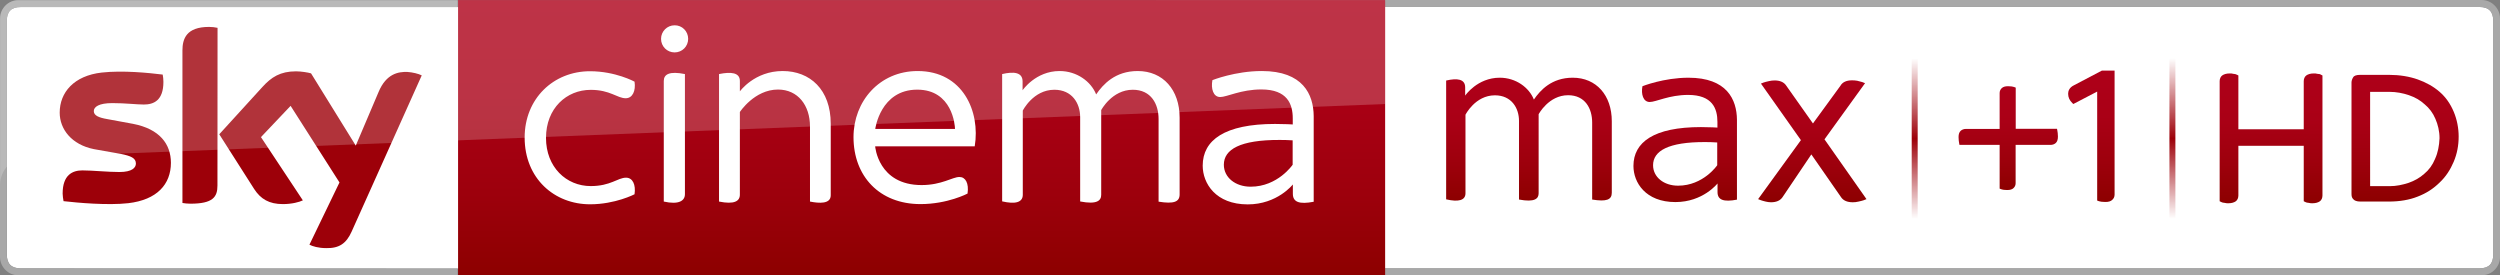 <svg viewBox="0 0 2470.7 272.1" xmlns="http://www.w3.org/2000/svg">
    <rect x="0" y="0" width="2470.7" height="272.1" fill="#808080" stroke="none"/>
    <style>
        .st0{fill:#fff}.st1{opacity:.949;fill:#a9a9a9;enable-background:new}
    </style>
    <path class="st0" d="M2450.4 265.2c9.4 0 13.6-4.6 13.6-13.6V20.5c0-8.8-4.2-13.6-13.6-13.6l-1307.8-.1.1 258.4h1307.7z"/>
    <path class="st1" d="M2450.4 6.9c9.4 0 13.6 4.8 13.6 13.6v231.1c0 9-4.2 13.6-13.6 13.6H1142.7v6.8h1310.1c10 0 17.9-8.4 17.9-17.9V18.2c0-9.9-8.1-18.2-18.2-18.2h-1310v6.8l1307.9.1z"/>
    <linearGradient id="j" x1="2147" x2="2147" y1="-2461.9" y2="-2303.2" gradientTransform="matrix(1 0 0 -1 0 -2245.6)" gradientUnits="userSpaceOnUse">
        <stop stop-color="#9D0009" stop-opacity="0" offset="0"/>
        <stop stop-color="#9D0009" stop-opacity=".14" offset=".069"/>
        <stop stop-color="#9D0009" offset=".5"/>
        <stop stop-color="#9D0009" stop-opacity=".14" offset=".931"/>
        <stop stop-color="#9D0009" stop-opacity="0" offset="1"/>
    </linearGradient>
    <path fill="url(#j)" d="M2144 57.6h5.9v158.7h-5.9z"/>
    <linearGradient id="i" x1="1511" x2="1511" y1="76.8" y2="198.28" gradientUnits="userSpaceOnUse">
        <stop stop-color="#AE0019" offset="0"/>
        <stop stop-color="#AA0016" offset=".345"/>
        <stop stop-color="#9D000C" offset=".702"/>
        <stop stop-color="#8D0000" offset="1"/>
    </linearGradient>
    <path d="M1429.2 197V79.6c10.7-2.5 18.8-1.7 18.8 6.8v8.1s11.9-17.7 34.2-17.7c15.9 0 29 9.7 33.7 21.6 6.3-9.2 17.5-21.6 38.4-21.6 23.3 0 38.6 17.4 38.6 43v70.7c0 7-5.4 9-19.4 6.7v-76.1c0-13.7-6.8-27-23.8-27-19.2 0-29.1 18.8-29.1 18.8V191c0 5.4-3.9 9.1-19.4 6.2v-77.7c0-12.8-7.5-25.3-23.8-25.3-19.5 0-29.1 19.2-29.1 19.2V191c0 7.1-7 8.8-19.1 6z" fill="url(#i)"/>
    <linearGradient id="h" x1="1665.4" x2="1665.4" y1="76.8" y2="199.7" gradientUnits="userSpaceOnUse">
        <stop stop-color="#AE0019" offset="0"/>
        <stop stop-color="#AA0016" offset=".345"/>
        <stop stop-color="#9D000C" offset=".702"/>
        <stop stop-color="#8D0000" offset="1"/>
    </linearGradient>
    <path d="M1685.1 140.4c3.8 0 7.7.1 12 .4v22.5s-13.7 20.2-38.7 20.2c-14.1 0-24.7-8.5-24.7-20.2 0-14.2 15.1-23 51.4-22.9zm-16.4-63.6c-24.5 0-45.5 8.4-45.5 8.4-1.5 7.8.7 15.6 7.2 15.6 6.1 0 19.2-7 37.9-7 24.1 0 29 13.5 29 26.7v5.6s-7.1-.5-16.3-.5c-46.5 0-66.7 14.9-66.7 38.4 0 16.3 11.9 35.7 41.5 35.7 27.3 0 41.6-18.4 41.6-18.4v8.6c0 7.8 6.2 9.9 19.2 7.4v-79c-.2-19.9-9.9-41.5-47.9-41.5z" fill="url(#h)"/>
    <linearGradient id="g" x1="1791" x2="1791" y1="79.4" y2="199.9" gradientUnits="userSpaceOnUse">
        <stop stop-color="#AE0019" offset="0"/>
        <stop stop-color="#AA0016" offset=".345"/>
        <stop stop-color="#9D000C" offset=".702"/>
        <stop stop-color="#8D0000" offset="1"/>
    </linearGradient>
    <path d="M1803.1 137.7l40.1-55.5-2.8-1.1c-1.3-.4-3.1-.9-5-1.3-2-.4-3.7-.4-5.3-.4-5.3 0-9.2 1.8-11.2 5.3l-27.2 37.3-26.5-37.5c-2.2-3.3-6.1-5-11.4-5-1.8 0-3.7.2-5.7.7-2 .4-3.7.9-5 1.3l-2.8 1.1 39.5 55.9-42.3 58.3 2.8 1.1c1.3.4 2.8.9 4.6 1.3s3.5.7 5.3.7c5.5 0 9.2-1.8 11.4-5l28.5-42.3 29.4 42.3c2.2 3.3 6.1 5 11.6 5 1.8 0 3.7-.2 5.7-.7 2-.4 3.7-.9 5-1.3l2.8-1.1-41.5-59.1z" fill="url(#g)"/>
    <linearGradient id="f" x1="977.8" x2="977.8" y1="2089.5" y2="1930.8" gradientTransform="translate(914.45 -1873.1)" gradientUnits="userSpaceOnUse">
        <stop stop-color="#9D0009" stop-opacity="0" offset="0"/>
        <stop stop-color="#9D0009" stop-opacity=".14" offset=".069"/>
        <stop stop-color="#9D0009" offset=".5"/>
        <stop stop-color="#9D0009" stop-opacity=".14" offset=".931"/>
        <stop stop-color="#9D0009" stop-opacity="0" offset="1"/>
    </linearGradient>
    <path fill="url(#f)" d="M1889.3 57.7h5.9v158.7h-5.9z"/>
    <linearGradient id="e" x1="1984.7" x2="1984.7" y1="85.2" y2="187.8" gradientUnits="userSpaceOnUse">
        <stop stop-color="#AE0019" offset="0"/>
        <stop stop-color="#AA0016" offset=".345"/>
        <stop stop-color="#9D000C" offset=".702"/>
        <stop stop-color="#8D0000" offset="1"/>
    </linearGradient>
    <path d="M1983.7 187.8c-1.2 0-2.4-.1-3.4-.2-1.2-.2-2.1-.4-2.9-.7l-1.2-.5v-43.2h-39.7l-.3-1.6c-.1-.7-.3-1.6-.4-2.6-.1-1.1-.2-2.3-.2-3.5 0-2.9.7-4.9 2.1-6.2 1.3-1.2 3.1-1.9 5.3-1.9h33.2V92c0-1.9.7-3.6 2.1-4.9s3.4-1.9 6.2-1.9c1.2 0 2.4.1 3.4.2 1.1.2 2.1.4 2.9.7l1.3.5v40.7h40.8l.3 1.6c.1.7.3 1.6.4 2.6.1 1.1.2 2.3.2 3.5 0 2.9-.7 5-2.1 6.3-1.3 1.2-3.1 1.9-5.3 1.9H1992V181c0 2-.7 3.6-2.1 4.9-1.3 1.3-3.4 1.9-6.2 1.9z" fill="url(#e)"/>
    <linearGradient id="d" x1="2066.9" x2="2066.9" y1="69.8" y2="199.6" gradientUnits="userSpaceOnUse">
        <stop stop-color="#AE0019" offset="0"/>
        <stop stop-color="#AA0016" offset=".345"/>
        <stop stop-color="#9D000C" offset=".702"/>
        <stop stop-color="#8D0000" offset="1"/>
    </linearGradient>
    <path d="M2080.8 199.6c-1.2 0-2.4-.1-3.7-.2-1.3-.2-2.4-.4-3.2-.7l-1.3-.5V90.5l-23.6 12.3-1-1c-2.7-2.6-4.1-5.6-4.1-9.1 0-2.6 1-6.2 5.9-8.5l27.4-14.4h12.6v122.5c0 2.1-.8 3.9-2.3 5.2-1.4 1.4-3.6 2.1-6.7 2.1z" fill="url(#d)"/>
    <g transform="translate(121.74 4.682)">
        <linearGradient id="b" x1="2122.7" x2="2122.7" y1="67.9" y2="196.2" gradientUnits="userSpaceOnUse">
            <stop stop-color="#AE0019" offset="0"/>
            <stop stop-color="#AA0016" offset=".345"/>
            <stop stop-color="#9D000C" offset=".702"/>
            <stop stop-color="#8D0000" offset="1"/>
        </linearGradient>
        <path d="M2168.6 68.3c-1.2-.4-2.5-.4-3.7-.4-3.3 0-5.7.8-7.4 2-1.6 1.2-2.5 3.3-2.5 5.7v47.5h-64.6V69.9l-1.6-.8c-.8-.4-2-.8-3.3-.8-1.2-.4-2.5-.4-3.7-.4-3.3 0-5.7.8-7.4 2-1.6 1.2-2.5 3.3-2.5 5.7v118.6l1.6.8c.8.4 2 .8 3.3.8 1.2.4 2.5.4 3.7.4 3.3 0 5.7-.8 7.4-2 1.6-1.2 2.5-3.3 2.5-5.7v-49.1h64.6v54.8l1.6.8c.8.4 2 .8 3.3.8 1.2.4 2.5.4 3.7.4 3.3 0 5.7-.8 7.4-2 1.6-1.2 2.5-3.3 2.5-5.7V69.9l-1.6-.8c-.4-.4-1.6-.8-3.3-.8z" fill="url(#b)"/>
        <linearGradient id="a" x1="2255.1" x2="2255.1" y1="69.3" y2="194.5" gradientUnits="userSpaceOnUse">
            <stop stop-color="#AE0019" offset="0"/>
            <stop stop-color="#AA0016" offset=".345"/>
            <stop stop-color="#9D000C" offset=".702"/>
            <stop stop-color="#8D0000" offset="1"/>
        </linearGradient>
        <path d="M2303.2 105.7c-3.3-7.8-7.8-14.3-13.9-19.6s-13.5-9.4-21.7-12.3-18-4.5-28.2-4.5h-28.6c-3.7 0-6.1.8-7 2.5-.8 1.2-1.6 3.3-1.6 4.9v110.4c0 2 .4 3.7 1.6 4.9 1.2 1.6 3.7 2.5 7 2.5h28.6c10.2 0 20-1.6 28.2-4.9 8.6-3.3 15.5-7.8 21.7-13.9 6.1-5.7 10.6-12.7 13.9-20.5s4.9-16 4.9-25c0-8.1-1.6-16.7-4.9-24.5zm-18.4 46.6c-2.5 6.1-6.1 11-10.6 14.7-4.5 4.1-9.8 7-15.5 9-6.1 2-12.3 3.3-18.8 3.3h-19.3V86.1h19.2c6.5 0 13.1 1.2 19.2 3.3s11 4.9 15.5 9c4.5 3.7 8.2 8.6 10.6 14.3 2.5 5.7 4.1 12.3 4.1 19.2-.3 7.3-1.6 14.3-4.4 20.4z" fill="url(#a)"/>
    </g>
    <path class="st0" d="M490.1 265.4L490 7H20.4C11 7 6.8 11.6 6.8 20.5v231.1c0 8.8 4.2 13.6 13.6 13.6l469.7.2"/>
    <linearGradient id="c" x1="-3.65" x2="-3.65" y1="-4063.6" y2="-4335.3" gradientTransform="matrix(1 0 0 -1 914.45 -4063.5)" gradientUnits="userSpaceOnUse">
        <stop stop-color="#AE0019" offset="0"/>
        <stop stop-color="#AA0016" offset=".345"/>
        <stop stop-color="#9D000C" offset=".702"/>
        <stop stop-color="#8D0000" offset="1"/>
    </linearGradient>
    <path d="M452.7.1h916.2v271.7H452.7V.1z" fill="url(#c)"/>
    <path class="st0" d="M518.5 135.9c0-38.4 28.4-65.5 64.6-65.5 25.2 0 44 10.3 44 10.3 1.4 9.1-2 16.4-8.7 16.4-8.5 0-15.3-8.3-34.6-8.3-23.9 0-44.2 18.2-44.2 47.5 0 28.9 20.1 47.6 44.2 47.6 19.7 0 26.7-8.3 34.9-8.3 6.6 0 9.8 6.9 8.4 16.4 0 0-19.1 9.9-43.8 9.9-35.2.1-64.8-25.3-64.8-66zM656 199.2c14.8 3.3 20.9-.7 20.9-7.3V73.2c-15.3-3.1-20.9.2-20.9 6.8v119.2zm24.1-160.8c0 7.5-6 13.4-13.4 13.4-7.5 0-13.4-6-13.4-13.4s6-13.4 13.4-13.4c7.4-.1 13.4 5.9 13.4 13.4M710.6 199.2v-126c11.7-2.4 20.6-1.6 20.6 6.8v10.3s14.4-20.1 42.3-20.1c26.9 0 47.5 18.2 47.5 52.1V193c0 8.8-11.5 8-20.5 6.2V125c0-20.8-11.9-36.5-31.6-36.5-23.3 0-37.7 22.2-37.7 22.2v81.5c.1 6.8-5.7 10-20.6 7zM906.5 88.6c34.6 0 37.3 35.1 37.3 38.8H865s5-38.8 41.5-38.8zm.4-18.4c-37.8 0-63.4 30-63.4 65.3 0 38.5 25.5 66.2 66.2 66.2 26.9 0 46.5-10.4 46.5-10.4 1.5-10.2-2-16.4-8-16.4-6.9 0-17.5 8-37.4 8-43.1 0-45.9-38.3-45.9-38.3h98.4c5.7-34.5-11.8-74.4-56.4-74.4zM990.4 199V73.2c11.5-2.7 20.2-1.8 20.2 7.3v8.7s12.8-19 36.6-19c17 0 31.1 10.4 36.1 23.1 6.8-9.9 18.7-23.1 41.1-23.1 25 0 41.4 18.6 41.4 46.1v75.8c0 7.5-5.8 9.6-20.8 7.2v-81.7c0-14.7-7.3-28.9-25.5-28.9-20.6 0-31.2 20.1-31.2 20.1v83.7c0 5.8-4.2 9.8-20.8 6.6v-83.3c0-13.7-8-27.1-25.5-27.1-20.9 0-31.2 20.6-31.2 20.6v83.2c0 7.6-7.5 9.5-20.4 6.5zM1264.6 138.3c4.1 0 8.3.1 12.9.4v24.1s-14.7 21.7-41.5 21.7c-15.1 0-26.5-9.1-26.5-21.7 0-15.2 16.2-24.6 55.1-24.5zM1247 70.2c-26.3 0-48.8 9-48.8 9-1.6 8.4.8 16.7 7.7 16.7 6.5 0 20.6-7.5 40.6-7.5 25.8 0 31.1 14.5 31.1 28.6v6s-7.6-.5-17.5-.5c-49.8 0-71.5 16-71.5 41.2 0 17.5 12.8 38.3 44.5 38.3 29.3 0 44.6-19.7 44.6-19.7v9.2c0 8.4 6.6 10.6 20.6 7.9v-84.7c-.2-21.4-10.6-44.5-51.3-44.5z"/>
    <path class="st1" d="M20.3 265.2c-9.4 0-13.6-4.7-13.6-13.6v-231c0-9 4.2-13.6 13.6-13.6h431.8V.2H17.9C7.9.2 0 8.6 0 18.1v235.8c0 9.9 8.1 18.2 18.2 18.2h434.1v-6.8l-432-.1z"/>
    <path d="M305.8 241.8c3 1.6 8.8 3.4 16.6 3.4 12.9.3 19.9-4.7 25.1-16.3l69.3-154.4c-3-1.6-9.2-3.1-14.2-3.4-8.8-.3-20.9 1.6-28.5 19.9l-22.5 52.9-44.2-71.4c-3-.9-9.8-2-14.9-2-15.5 0-24.3 5.7-33.2 15.5l-42.6 46.7 34.5 54.1c6.4 9.9 14.8 14.9 28.4 14.9 8.8 0 16.3-2 19.7-3.7l-41.4-62.5 29.3-30.9 48.3 75.7-29.7 61.5zm-90.9-58.4c0 11.3-4.5 17.9-26.7 17.9-3 0-5.4-.3-7.9-.7V49.9c0-11.5 3.8-23.3 26.3-23.3 2.7 0 5.7.3 8.4.9l-.1 155.9zm-46-22.5c0 21.3-13.8 36.6-42.1 39.9-20.3 2.3-50.1-.4-64-2-.4-2.3-.9-5.2-.9-7.5 0-18.6 9.9-22.9 19.5-22.9 9.8 0 25.1 1.6 36.6 1.6 12.6 0 16.3-4.3 16.3-8.4 0-5.4-5-7.5-14.9-9.5l-26.5-4.7C70.7 143 59 127.6 59 111.3c0-19.9 14-36.5 41.6-39.6 20.9-2.3 46.4.3 60.2 2 .4 2.4.7 4.7.7 7.2 0 18.6-9.8 22.4-19.3 22.4-7.2 0-18.3-1.4-31.2-1.4-13.2 0-18.3 3.7-18.3 7.9 0 4.5 5.2 6.5 13.3 7.9l25.5 4.7c26.3 5.1 37.4 20 37.4 38.5" fill="#9d0009"/>
    <path d="M1368.9.1H18.2C8.3.1.2 8.2.2 18.3v164.1c0-14.5 11.5-26.6 26-27l1342.7-52.6V.1z" opacity=".2" fill="#fff"/>
</svg>
